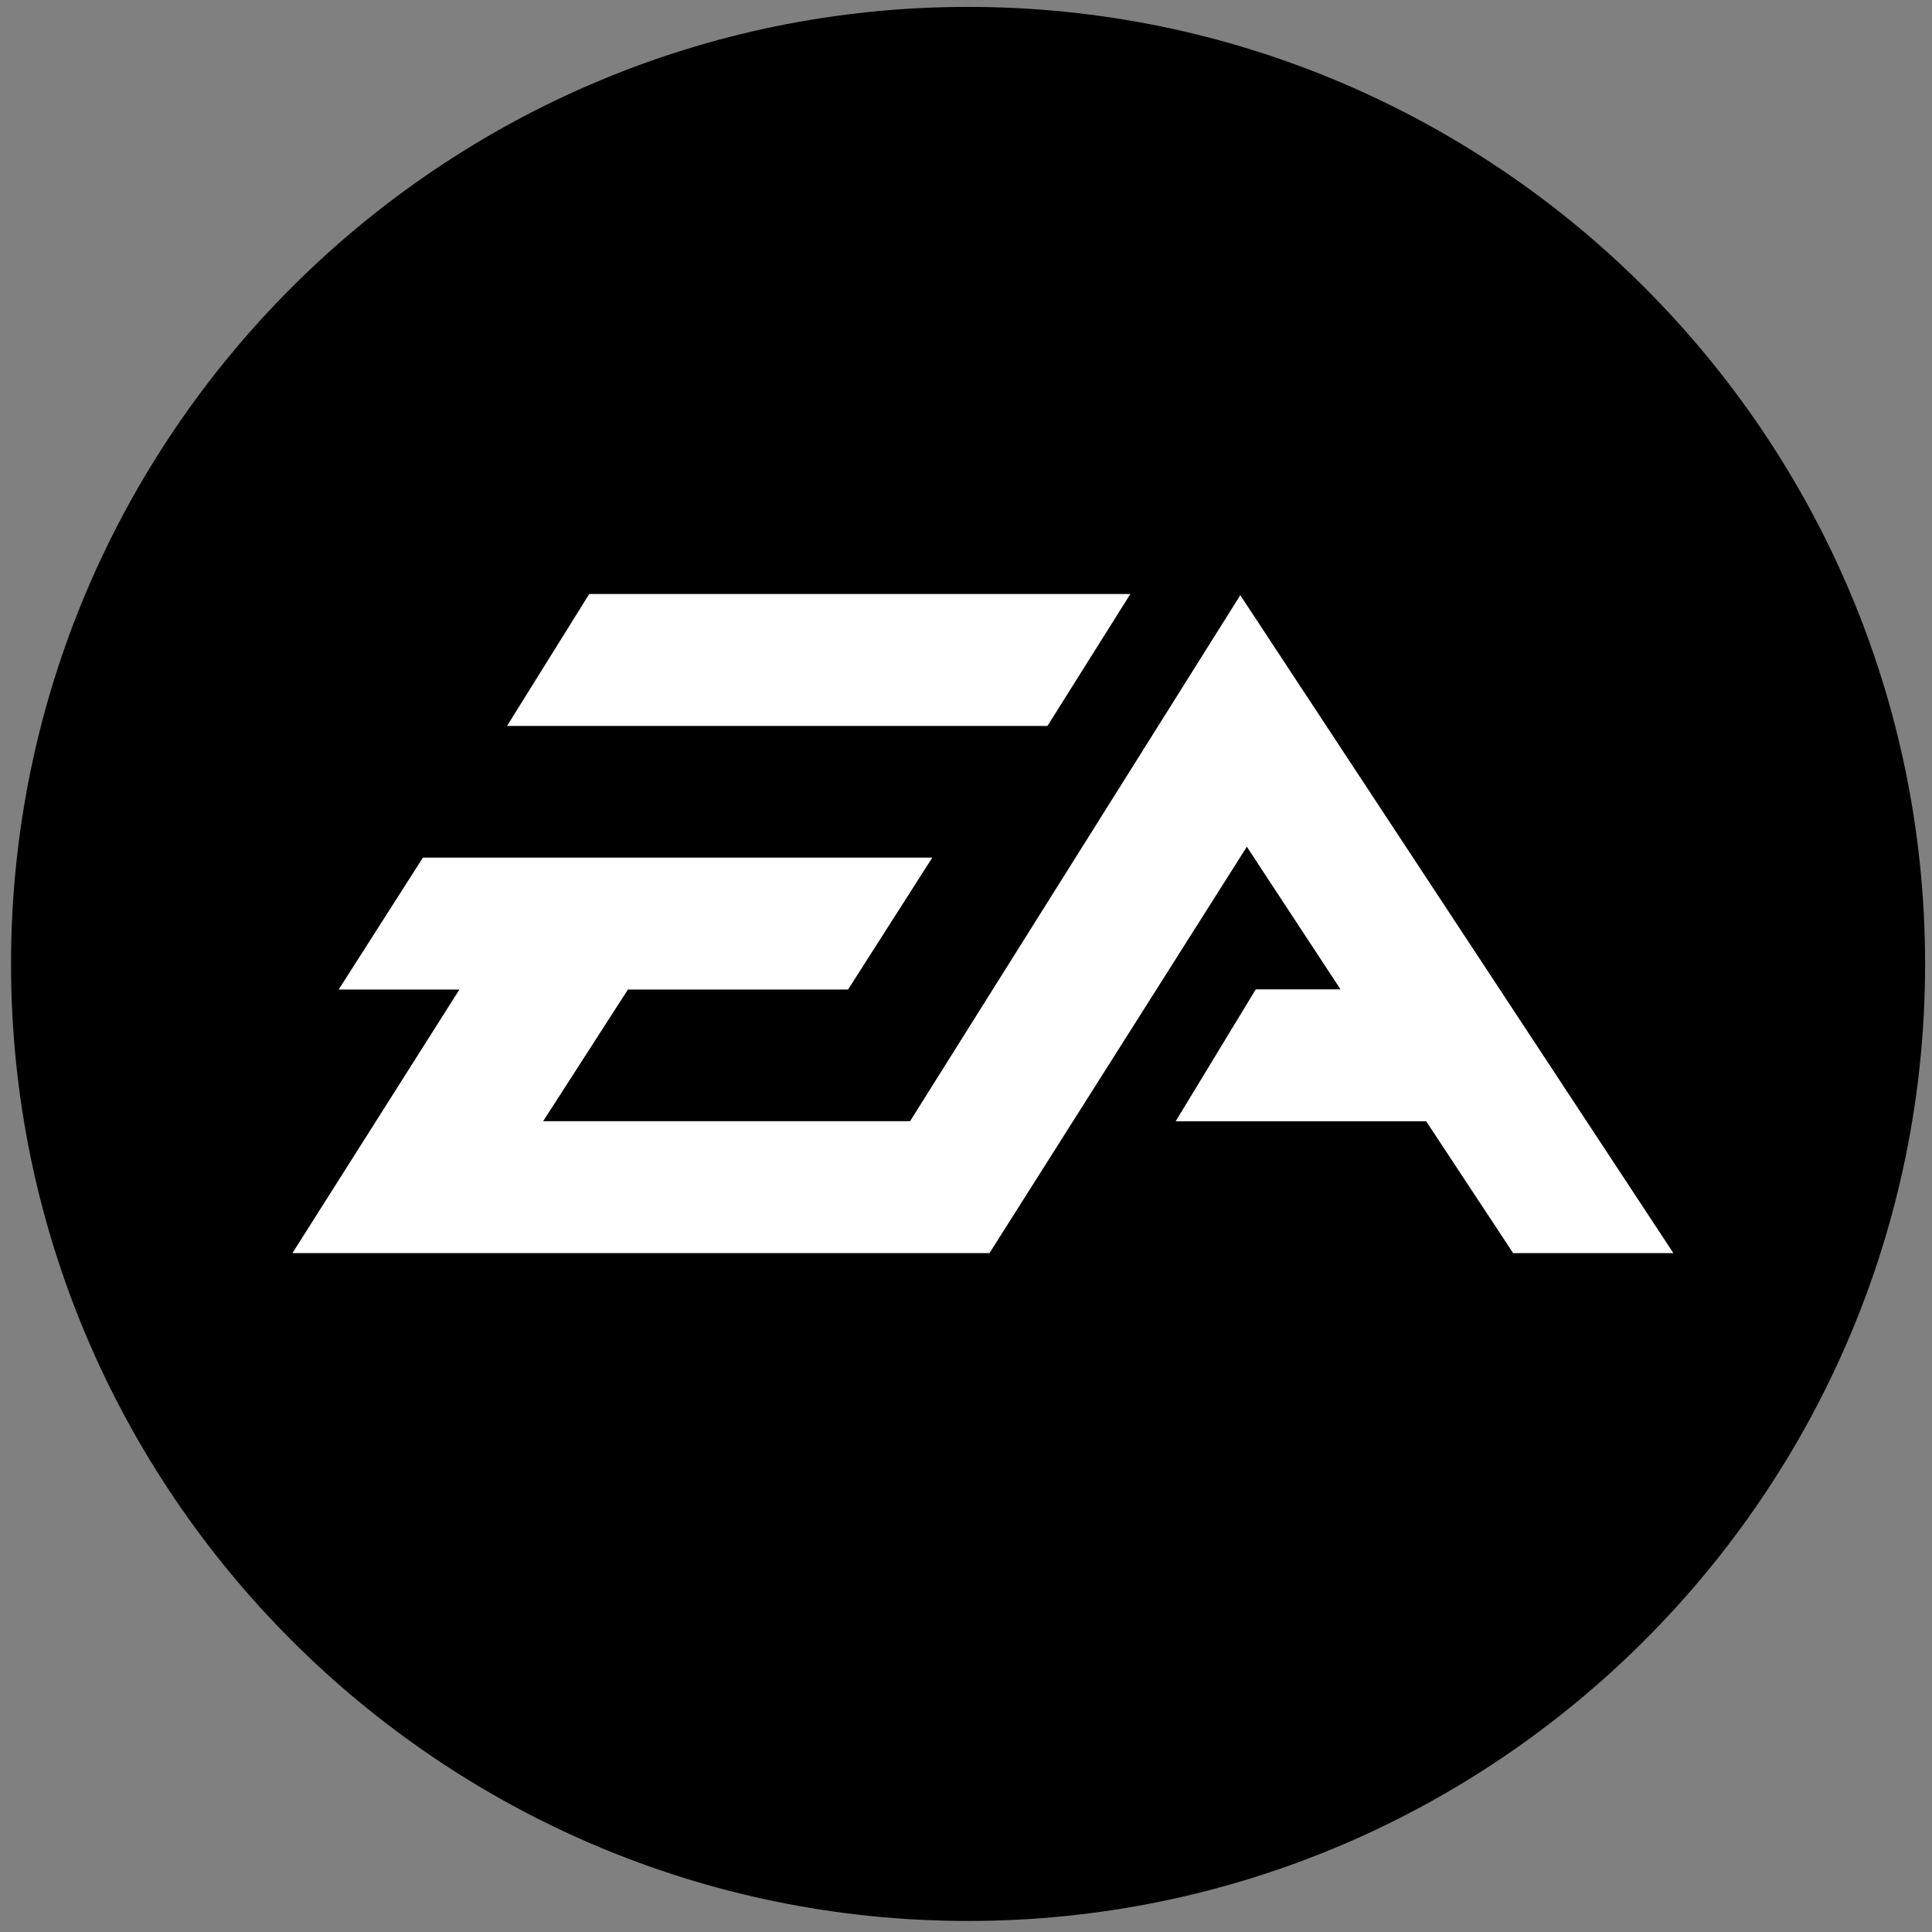 <?xml version="1.0" encoding="UTF-8"?>
<svg id="Layer_1" data-name="Layer 1" xmlns="http://www.w3.org/2000/svg" version="1.1" viewBox="0 0 280 280">
  <rect x="0" y="0" width="280" height="280" fill="#808080" stroke="none"/>
  <defs>
    <style>
      .cls-1 {
        fill: #fff;
      }

      .cls-1, .cls-2 {
        fill-rule: evenodd;
        stroke-width: 0px;
      }

      .cls-2 {
        fill: #000;
      }
    </style>
  </defs>
  <path class="cls-2" d="M140.3,278.4C63.8,278.4,1.6,216.2,1.6,139.7S63.8,1,140.3,1s138.7,62.2,138.7,138.7-62.2,138.7-138.7,138.7h0ZM163.8,86.1h-78.4l-11.9,19.1h78.3l12-19.1ZM179.8,86.2l-47.9,76.3h-53.2l12.3-19.1h31.9l12.2-19.1H61.3l-12.2,19.1h17.5l-24.2,38.2h101l37.3-58.9,13.6,20.7h-12.3l-11.6,19.1h36.3l12.6,19.1h23.2l-62.8-95.4Z"/>
  <path class="cls-1" d="M163.8,86.1h-78.4l-11.9,19.1h78.3l12-19.1ZM179.8,86.2l-47.9,76.3h-53.2l12.3-19.1h31.9l12.2-19.1H61.3l-12.2,19.1h17.5l-24.2,38.2h101l37.3-58.9,13.6,20.7h-12.3l-11.6,19.1h36.3l12.6,19.1h23.2l-62.8-95.4Z"/>
</svg>